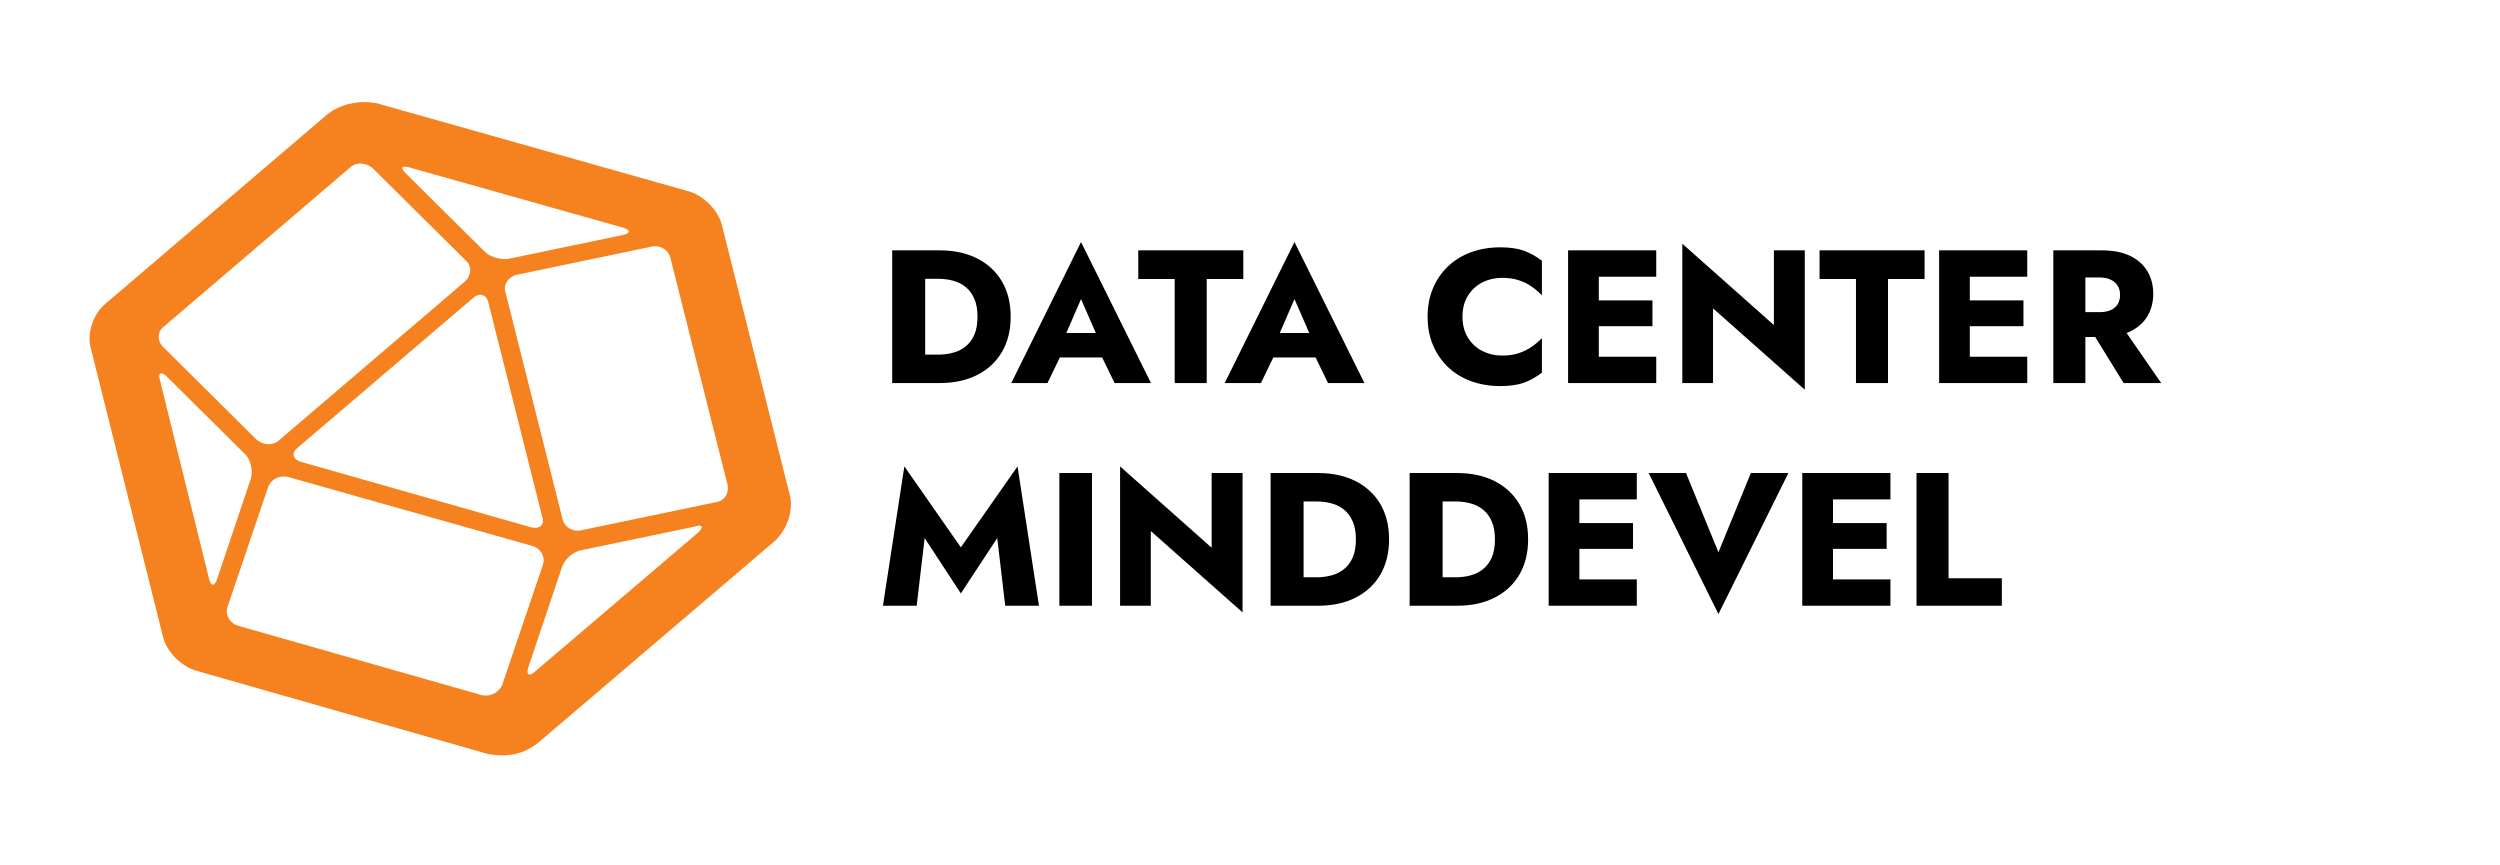 
<svg width="211" height="73" viewBox="0 0 211 73" fill="none" xmlns="http://www.w3.org/2000/svg">
    <path d="M75.301 21.13V32.33H78.085V21.13H75.301ZM79.301 32.33C80.527 32.33 81.589 32.1 82.485 31.642C83.381 31.183 84.074 30.538 84.565 29.706C85.055 28.863 85.301 27.871 85.301 26.73C85.301 25.578 85.055 24.586 84.565 23.754C84.074 22.922 83.381 22.276 82.485 21.818C81.589 21.359 80.527 21.13 79.301 21.13H77.093V23.53H79.205C79.631 23.53 80.042 23.583 80.437 23.69C80.842 23.797 81.194 23.973 81.493 24.218C81.802 24.463 82.047 24.794 82.229 25.21C82.41 25.615 82.501 26.122 82.501 26.73C82.501 27.338 82.41 27.85 82.229 28.266C82.047 28.671 81.802 28.997 81.493 29.242C81.194 29.487 80.842 29.663 80.437 29.77C80.042 29.877 79.631 29.93 79.205 29.93H77.093V32.33H79.301ZM88.311 30.17H94.231L94.055 28.106H88.503L88.311 30.17ZM91.239 25.242L92.823 28.874L92.727 29.562L94.071 32.33H97.143L91.239 20.426L85.351 32.33H88.407L89.799 29.45L89.671 28.858L91.239 25.242ZM96.071 23.546H99.143V32.33H101.847V23.546H104.935V21.13H96.071V23.546ZM106.326 30.17H112.246L112.07 28.106H106.518L106.326 30.17ZM109.254 25.242L110.838 28.874L110.742 29.562L112.086 32.33H115.158L109.254 20.426L103.366 32.33H106.422L107.814 29.45L107.686 28.858L109.254 25.242ZM123.433 26.73C123.433 26.037 123.587 25.445 123.897 24.954C124.206 24.463 124.611 24.09 125.113 23.834C125.625 23.578 126.185 23.45 126.793 23.45C127.326 23.45 127.795 23.519 128.201 23.658C128.606 23.786 128.969 23.967 129.289 24.202C129.609 24.426 129.891 24.666 130.137 24.922V22.01C129.689 21.658 129.198 21.381 128.665 21.178C128.131 20.975 127.454 20.874 126.633 20.874C125.737 20.874 124.91 21.012 124.153 21.29C123.395 21.567 122.745 21.967 122.201 22.49C121.657 23.012 121.235 23.631 120.937 24.346C120.638 25.061 120.489 25.855 120.489 26.73C120.489 27.605 120.638 28.399 120.937 29.114C121.235 29.828 121.657 30.447 122.201 30.97C122.745 31.492 123.395 31.892 124.153 32.17C124.91 32.447 125.737 32.586 126.633 32.586C127.454 32.586 128.131 32.484 128.665 32.282C129.198 32.079 129.689 31.802 130.137 31.45V28.538C129.891 28.794 129.609 29.034 129.289 29.258C128.969 29.482 128.606 29.663 128.201 29.802C127.795 29.941 127.326 30.01 126.793 30.01C126.185 30.01 125.625 29.882 125.113 29.626C124.611 29.37 124.206 28.997 123.897 28.506C123.587 28.005 123.433 27.413 123.433 26.73ZM134.139 32.33H139.787V30.106H134.139V32.33ZM134.139 23.354H139.787V21.13H134.139V23.354ZM134.139 27.53H139.467V25.354H134.139V27.53ZM132.347 21.13V32.33H134.939V21.13H132.347ZM149.716 21.13V27.434L141.988 20.57V32.33H144.58V26.026L152.324 32.89V21.13H149.716ZM153.571 23.546H156.643V32.33H159.347V23.546H162.435V21.13H153.571V23.546ZM165.452 32.33H171.1V30.106H165.452V32.33ZM165.452 23.354H171.1V21.13H165.452V23.354ZM165.452 27.53H170.78V25.354H165.452V27.53ZM163.66 21.13V32.33H166.252V21.13H163.66ZM176.101 27.258L179.237 32.33H182.405L178.901 27.258H176.101ZM173.301 21.13V32.33H176.005V21.13H173.301ZM174.997 23.418H177.189C177.551 23.418 177.861 23.477 178.117 23.594C178.383 23.711 178.586 23.882 178.725 24.106C178.863 24.319 178.933 24.581 178.933 24.89C178.933 25.199 178.863 25.466 178.725 25.69C178.586 25.903 178.383 26.069 178.117 26.186C177.861 26.293 177.551 26.346 177.189 26.346H174.997V28.442H177.381C178.341 28.442 179.141 28.287 179.781 27.978C180.421 27.669 180.906 27.242 181.237 26.698C181.567 26.143 181.733 25.509 181.733 24.794C181.733 24.069 181.567 23.434 181.237 22.89C180.906 22.335 180.421 21.903 179.781 21.594C179.141 21.285 178.341 21.13 177.381 21.13H174.997V23.418Z" fill="black"/>
    <g style="mix-blend-mode:multiply">
        <path d="M78.04 45.412L81.096 50.084L84.168 45.412L84.84 51.124H87.688L85.88 39.364L81.096 46.196L76.328 39.364L74.52 51.124H77.368L78.04 45.412ZM89.41 39.924V51.124H92.162V39.924H89.41ZM102.263 39.924V46.228L94.535 39.364V51.124H97.127V44.82L104.871 51.684V39.924H102.263ZM107.238 39.924V51.124H110.022V39.924H107.238ZM111.238 51.124C112.465 51.124 113.526 50.894 114.422 50.436C115.318 49.977 116.012 49.332 116.502 48.5C116.993 47.657 117.238 46.665 117.238 45.524C117.238 44.372 116.993 43.38 116.502 42.548C116.012 41.716 115.318 41.07 114.422 40.612C113.526 40.153 112.465 39.924 111.238 39.924H109.03V42.324H111.142C111.569 42.324 111.98 42.377 112.374 42.484C112.78 42.59 113.132 42.766 113.43 43.012C113.74 43.257 113.985 43.588 114.166 44.004C114.348 44.409 114.438 44.916 114.438 45.524C114.438 46.132 114.348 46.644 114.166 47.06C113.985 47.465 113.74 47.79 113.43 48.036C113.132 48.281 112.78 48.457 112.374 48.564C111.98 48.67 111.569 48.724 111.142 48.724H109.03V51.124H111.238ZM118.973 39.924V51.124H121.757V39.924H118.973ZM122.973 51.124C124.199 51.124 125.261 50.894 126.157 50.436C127.053 49.977 127.746 49.332 128.237 48.5C128.727 47.657 128.973 46.665 128.973 45.524C128.973 44.372 128.727 43.38 128.237 42.548C127.746 41.716 127.053 41.07 126.157 40.612C125.261 40.153 124.199 39.924 122.973 39.924H120.765V42.324H122.877C123.303 42.324 123.714 42.377 124.109 42.484C124.514 42.59 124.866 42.766 125.165 43.012C125.474 43.257 125.719 43.588 125.901 44.004C126.082 44.409 126.173 44.916 126.173 45.524C126.173 46.132 126.082 46.644 125.901 47.06C125.719 47.465 125.474 47.79 125.165 48.036C124.866 48.281 124.514 48.457 124.109 48.564C123.714 48.67 123.303 48.724 122.877 48.724H120.765V51.124H122.973ZM132.499 51.124H138.147V48.9H132.499V51.124ZM132.499 42.148H138.147V39.924H132.499V42.148ZM132.499 46.324H137.827V44.148H132.499V46.324ZM130.707 39.924V51.124H133.299V39.924H130.707ZM145.036 46.612L142.3 39.924H139.148L145.036 51.828L150.94 39.924H147.772L145.036 46.612ZM153.905 51.124H159.553V48.9H153.905V51.124ZM153.905 42.148H159.553V39.924H153.905V42.148ZM153.905 46.324H159.233V44.148H153.905V46.324ZM152.113 39.924V51.124H154.705V39.924H152.113ZM161.754 39.924V51.124H168.954V48.804H164.458V39.924H161.754Z" fill="black"/>
    </g>
    <g clip-path="url(#clip0_4_23)">
        <path d="M45.399 62.71L65.427 45.631C66.447 44.646 66.984 43.071 66.662 41.792L60.917 18.954C60.594 17.724 59.36 16.444 57.963 16.1L31.814 8.717C30.28 8.438 28.736 8.767 27.626 9.652L8.886 25.648C7.866 26.485 7.329 28.158 7.651 29.339L13.773 53.801C14.095 55.032 15.33 56.311 16.726 56.656L41.211 63.645C43.159 63.984 44.391 63.48 45.399 62.71V62.71ZM34.553 14.131L52.54 19.2C53.238 19.397 53.238 19.692 52.54 19.84L43.09 21.809C42.392 22.006 41.372 21.71 40.889 21.218L34.338 14.721C33.747 14.18 33.854 13.934 34.552 14.131L34.553 14.131ZM45.775 43.662C45.99 44.302 45.506 44.696 44.808 44.499L25.424 38.986C24.726 38.789 24.565 38.248 25.102 37.805L39.922 25.156C40.459 24.663 41.05 24.86 41.211 25.5L45.775 43.662V43.662ZM13.826 27.567L29.559 14.131C30.096 13.639 30.901 13.737 31.438 14.18L39.331 22.006C39.868 22.498 39.761 23.236 39.278 23.728L23.545 37.165C23.008 37.657 22.203 37.559 21.666 37.116L13.773 29.29C13.236 28.749 13.289 27.961 13.826 27.567H13.826ZM17.639 48.83L13.504 32.096C13.289 31.456 13.612 31.308 14.095 31.8L20.646 38.297C21.183 38.789 21.344 39.725 21.183 40.364L18.337 48.83C18.122 49.519 17.8 49.519 17.639 48.83L17.639 48.83ZM40.674 58.674L20.109 52.817C19.411 52.62 18.981 51.931 19.196 51.242L22.633 41.103C22.847 40.463 23.599 40.069 24.351 40.266L44.916 46.074C45.614 46.27 46.043 46.96 45.828 47.649L42.392 57.788C42.124 58.428 41.426 58.821 40.674 58.674H40.674ZM58.93 44.941L45.184 56.656C44.647 57.148 44.379 56.951 44.593 56.311L47.439 47.846C47.654 47.206 48.406 46.517 49.158 46.418L58.608 44.45C59.306 44.203 59.413 44.499 58.93 44.942V44.941ZM60.433 42.382L49.104 44.745C48.406 44.942 47.654 44.499 47.493 43.859L42.66 24.663C42.446 24.024 42.929 23.335 43.627 23.187L54.957 20.824C55.655 20.628 56.406 21.07 56.567 21.71L61.4 40.906C61.561 41.644 61.132 42.284 60.433 42.382Z" fill="#f5821e"/>
    </g>
    <defs>
        <clipPath id="clip0_4_23">
            <rect width="59.206" height="55.132" fill="white" transform="translate(7.558 8.614)"/>
        </clipPath>
    </defs>
</svg>
